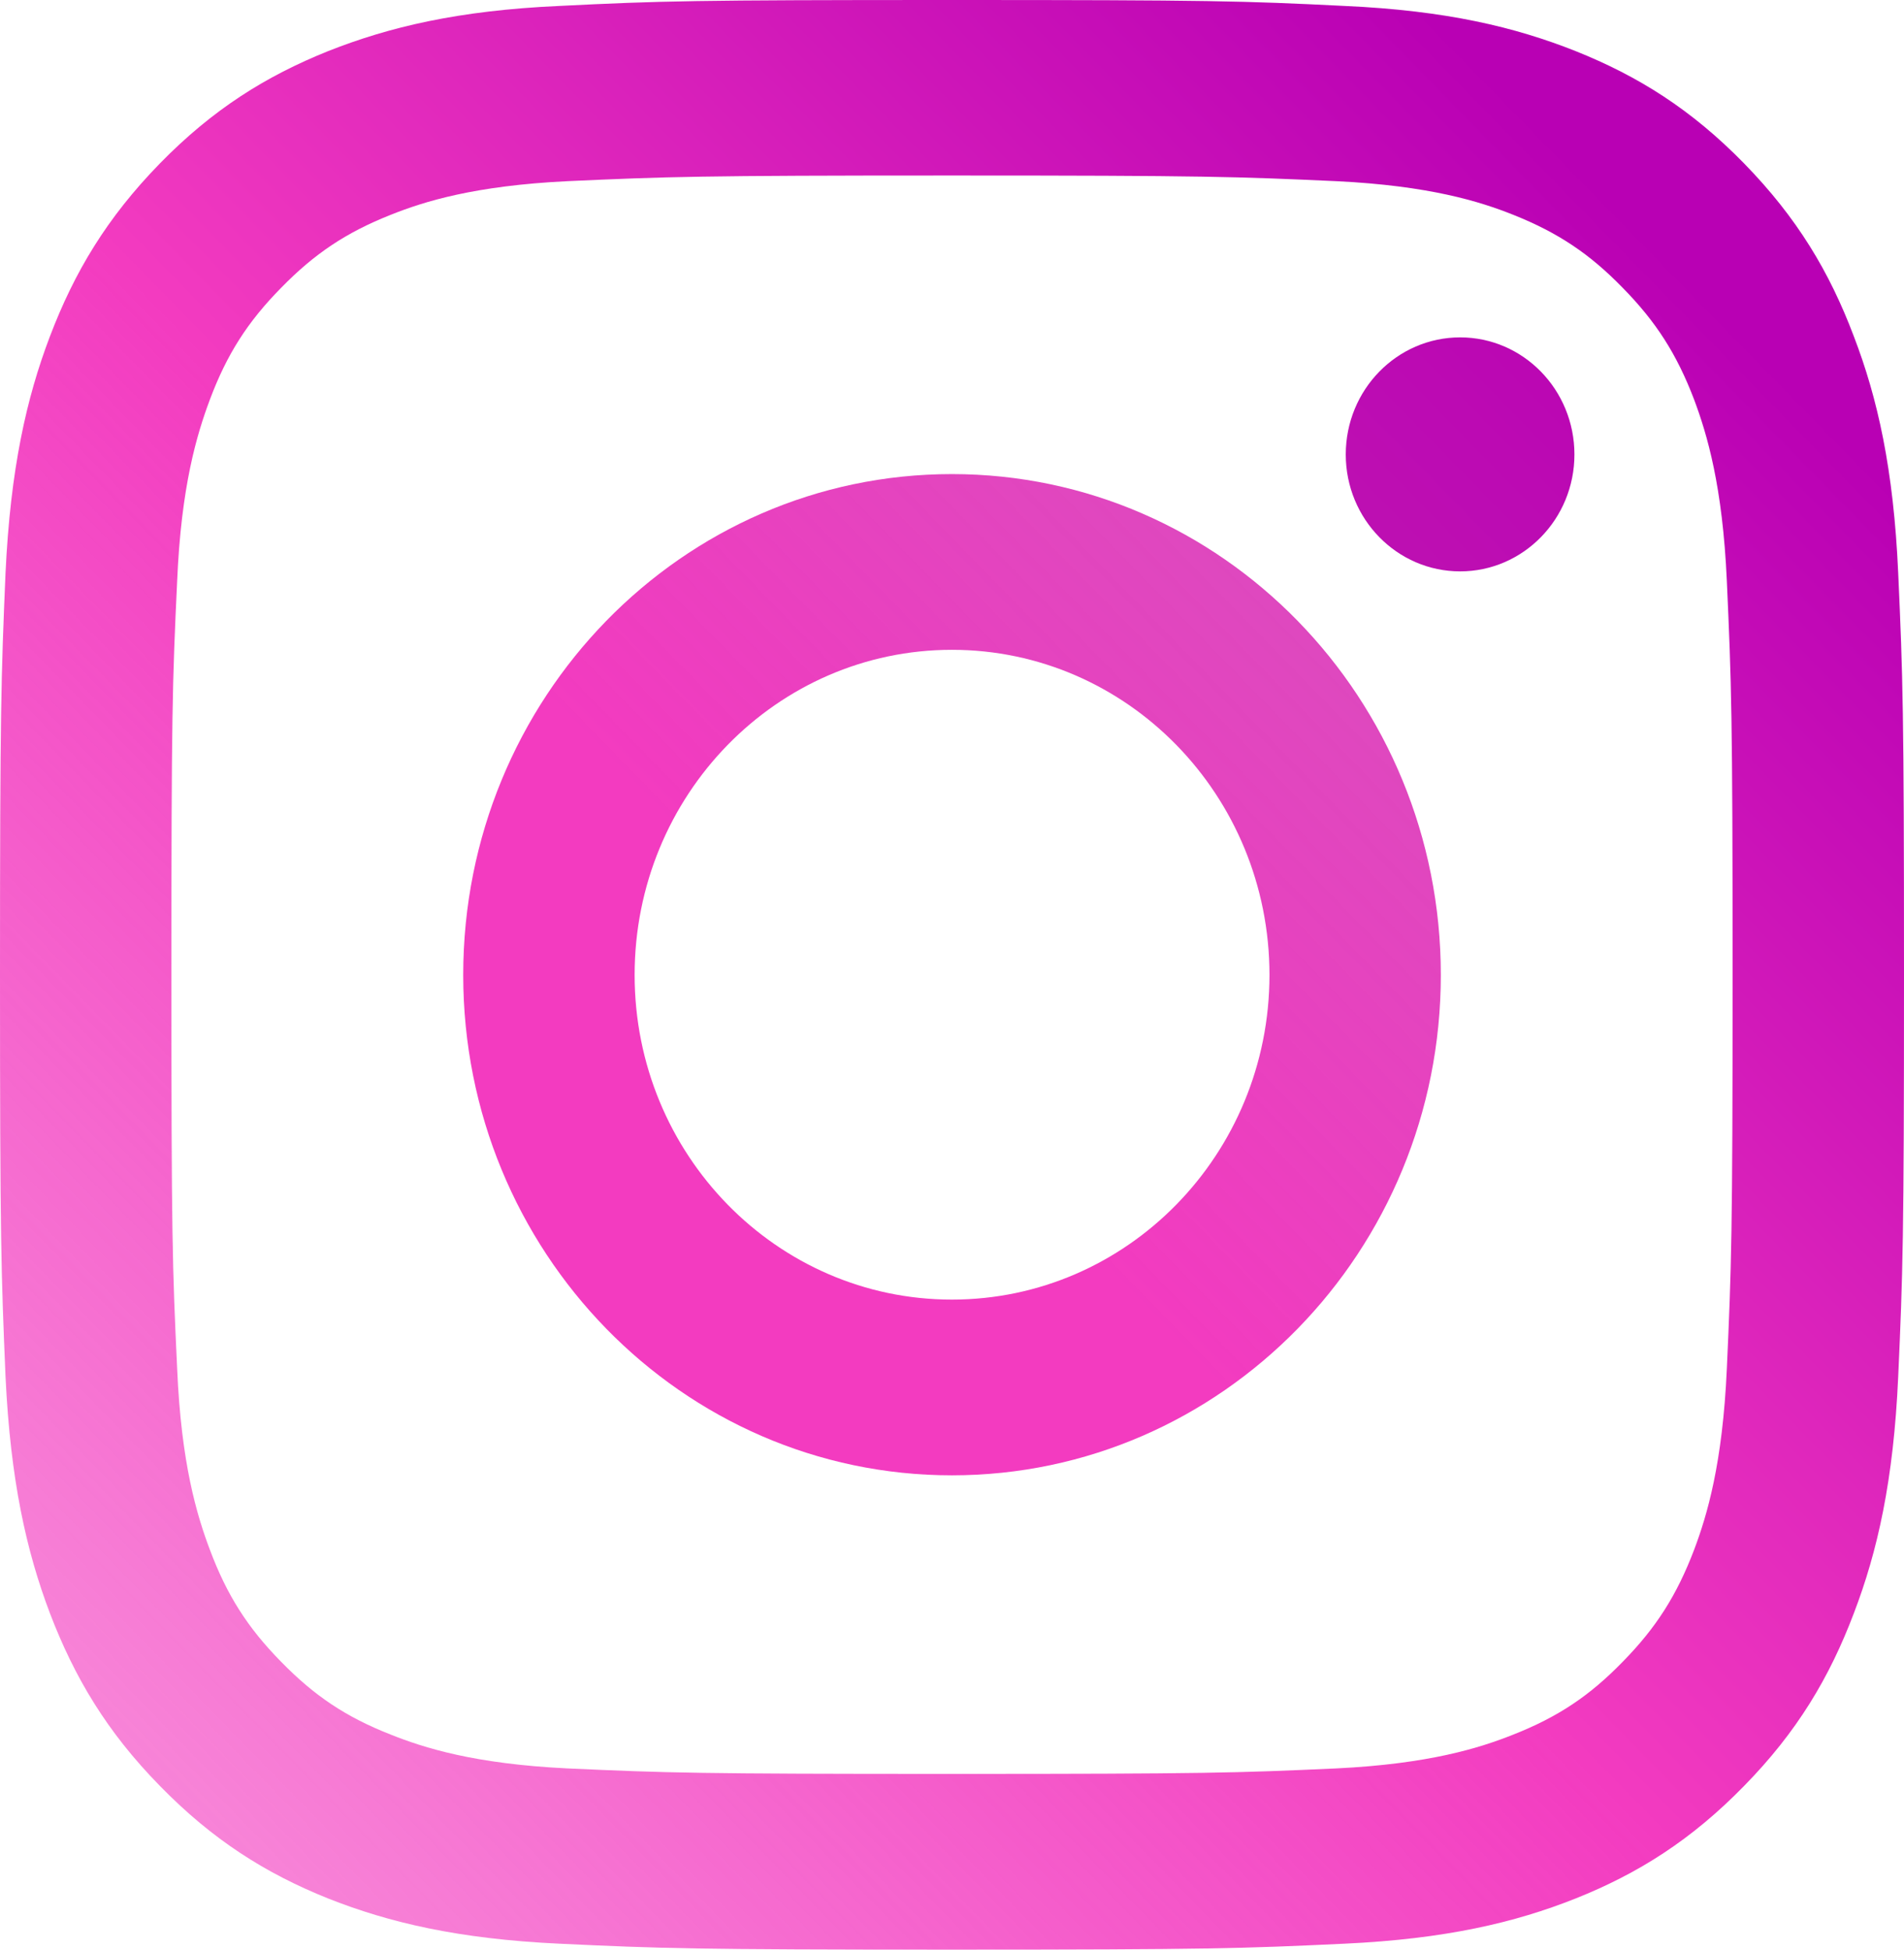 <svg width="42" height="43" viewBox="0 0 42 43" fill="none" xmlns="http://www.w3.org/2000/svg">
<path d="M34.73 10.024C34.73 8.595 33.599 7.441 32.209 7.441C30.818 7.441 29.686 8.595 29.686 10.024C29.686 11.448 30.818 12.602 32.209 12.602C33.599 12.602 34.73 11.448 34.73 10.024Z" fill="url(#paint0_linear_2_351)"/>
<path d="M38.092 30.187C37.998 32.283 37.656 33.422 37.371 34.179C36.989 35.182 36.534 35.899 35.795 36.651C35.064 37.404 34.364 37.869 33.384 38.256C32.645 38.551 31.528 38.903 29.481 39.003C27.267 39.103 26.611 39.124 20.997 39.124C15.389 39.124 14.728 39.103 12.514 39.003C10.466 38.903 9.355 38.551 8.616 38.256C7.631 37.869 6.936 37.404 6.201 36.651C5.461 35.899 5.005 35.182 4.629 34.179C4.344 33.422 3.997 32.283 3.908 30.187C3.801 27.92 3.781 27.238 3.781 21.503C3.781 15.755 3.801 15.079 3.908 12.812C3.997 10.716 4.344 9.578 4.629 8.815C5.005 7.813 5.461 7.1 6.201 6.348C6.936 5.596 7.631 5.13 8.616 4.739C9.355 4.443 10.466 4.096 12.514 3.996C14.728 3.896 15.389 3.871 20.997 3.871C26.611 3.871 27.267 3.896 29.481 3.996C31.528 4.096 32.645 4.443 33.384 4.739C34.364 5.13 35.064 5.596 35.795 6.348C36.534 7.1 36.989 7.813 37.371 8.815C37.656 9.578 37.998 10.716 38.092 12.812C38.194 15.079 38.219 15.755 38.219 21.503C38.219 27.238 38.194 27.92 38.092 30.187ZM41.872 12.636C41.77 10.345 41.417 8.78 40.893 7.417C40.359 6.002 39.644 4.804 38.473 3.605C37.308 2.412 36.137 1.68 34.756 1.127C33.419 0.596 31.896 0.231 29.657 0.131C27.418 0.02 26.703 3.8147e-06 20.997 3.8147e-06C15.297 3.8147e-06 14.576 0.02 12.338 0.131C10.104 0.231 8.582 0.596 7.239 1.127C5.863 1.68 4.692 2.412 3.527 3.605C2.356 4.804 1.641 6.002 1.102 7.417C0.583 8.78 0.23 10.345 0.122 12.636C0.025 14.928 0 15.661 0 21.503C0 27.339 0.025 28.071 0.122 30.363C0.23 32.65 0.583 34.214 1.102 35.583C1.641 36.992 2.356 38.196 3.527 39.389C4.692 40.583 5.863 41.32 7.239 41.872C8.582 42.403 10.104 42.764 12.338 42.869C14.576 42.974 15.297 43 20.997 43C26.703 43 27.418 42.974 29.657 42.869C31.896 42.764 33.419 42.403 34.756 41.872C36.137 41.32 37.308 40.583 38.473 39.389C39.644 38.196 40.359 36.992 40.893 35.583C41.417 34.214 41.77 32.65 41.872 30.363C41.975 28.071 42 27.339 42 21.503C42 15.661 41.975 14.928 41.872 12.636Z" fill="url(#paint1_linear_2_351)"/>
<path d="M20.998 28.663C17.134 28.663 13.999 25.459 13.999 21.503C13.999 17.54 17.134 14.332 20.998 14.332C24.863 14.332 28.003 17.54 28.003 21.503C28.003 25.459 24.863 28.663 20.998 28.663ZM20.998 10.456C15.042 10.456 10.218 15.405 10.218 21.503C10.218 27.595 15.042 32.539 20.998 32.539C26.954 32.539 31.783 27.595 31.783 21.503C31.783 15.405 26.954 10.456 20.998 10.456Z" fill="url(#paint2_linear_2_351)"/>
<defs>
<linearGradient id="paint0_linear_2_351" x1="0.378" y1="42.555" x2="39.398" y2="4.443" gradientUnits="userSpaceOnUse">
<stop stop-color="#F33BC0"/>
<stop offset="0.05" stop-color="#F8A8F9"/>
<stop offset="0.501" stop-color="#C52BAF"/>
<stop offset="0.95" stop-color="#B900B4"/>
<stop offset="0.95" stop-color="#B900B4"/>
<stop offset="1" stop-color="#B900B4"/>
</linearGradient>
<linearGradient id="paint1_linear_2_351" x1="0.379" y1="42.609" x2="39.431" y2="4.465" gradientUnits="userSpaceOnUse">
<stop stop-color="#F33BC0" stop-opacity="0.6"/>
<stop offset="0.05" stop-color="#F33BC0" stop-opacity="0.6"/>
<stop offset="0.501" stop-color="#F33BC0"/>
<stop offset="0.95" stop-color="#B900B4"/>
<stop offset="0.95" stop-color="#B900B4"/>
<stop offset="1" stop-color="#B900B4"/>
</linearGradient>
<linearGradient id="paint2_linear_2_351" x1="0.39" y1="42.61" x2="39.432" y2="4.475" gradientUnits="userSpaceOnUse">
<stop stop-color="#F33BC0" stop-opacity="0.6"/>
<stop offset="0.05" stop-color="#F33BC0"/>
<stop offset="0.501" stop-color="#F33BC0"/>
<stop offset="0.95" stop-color="#C52BAF" stop-opacity="0.8"/>
<stop offset="0.95" stop-color="#C52BAF" stop-opacity="0.8"/>
<stop offset="1" stop-color="#770350"/>
</linearGradient>
</defs>
</svg>
